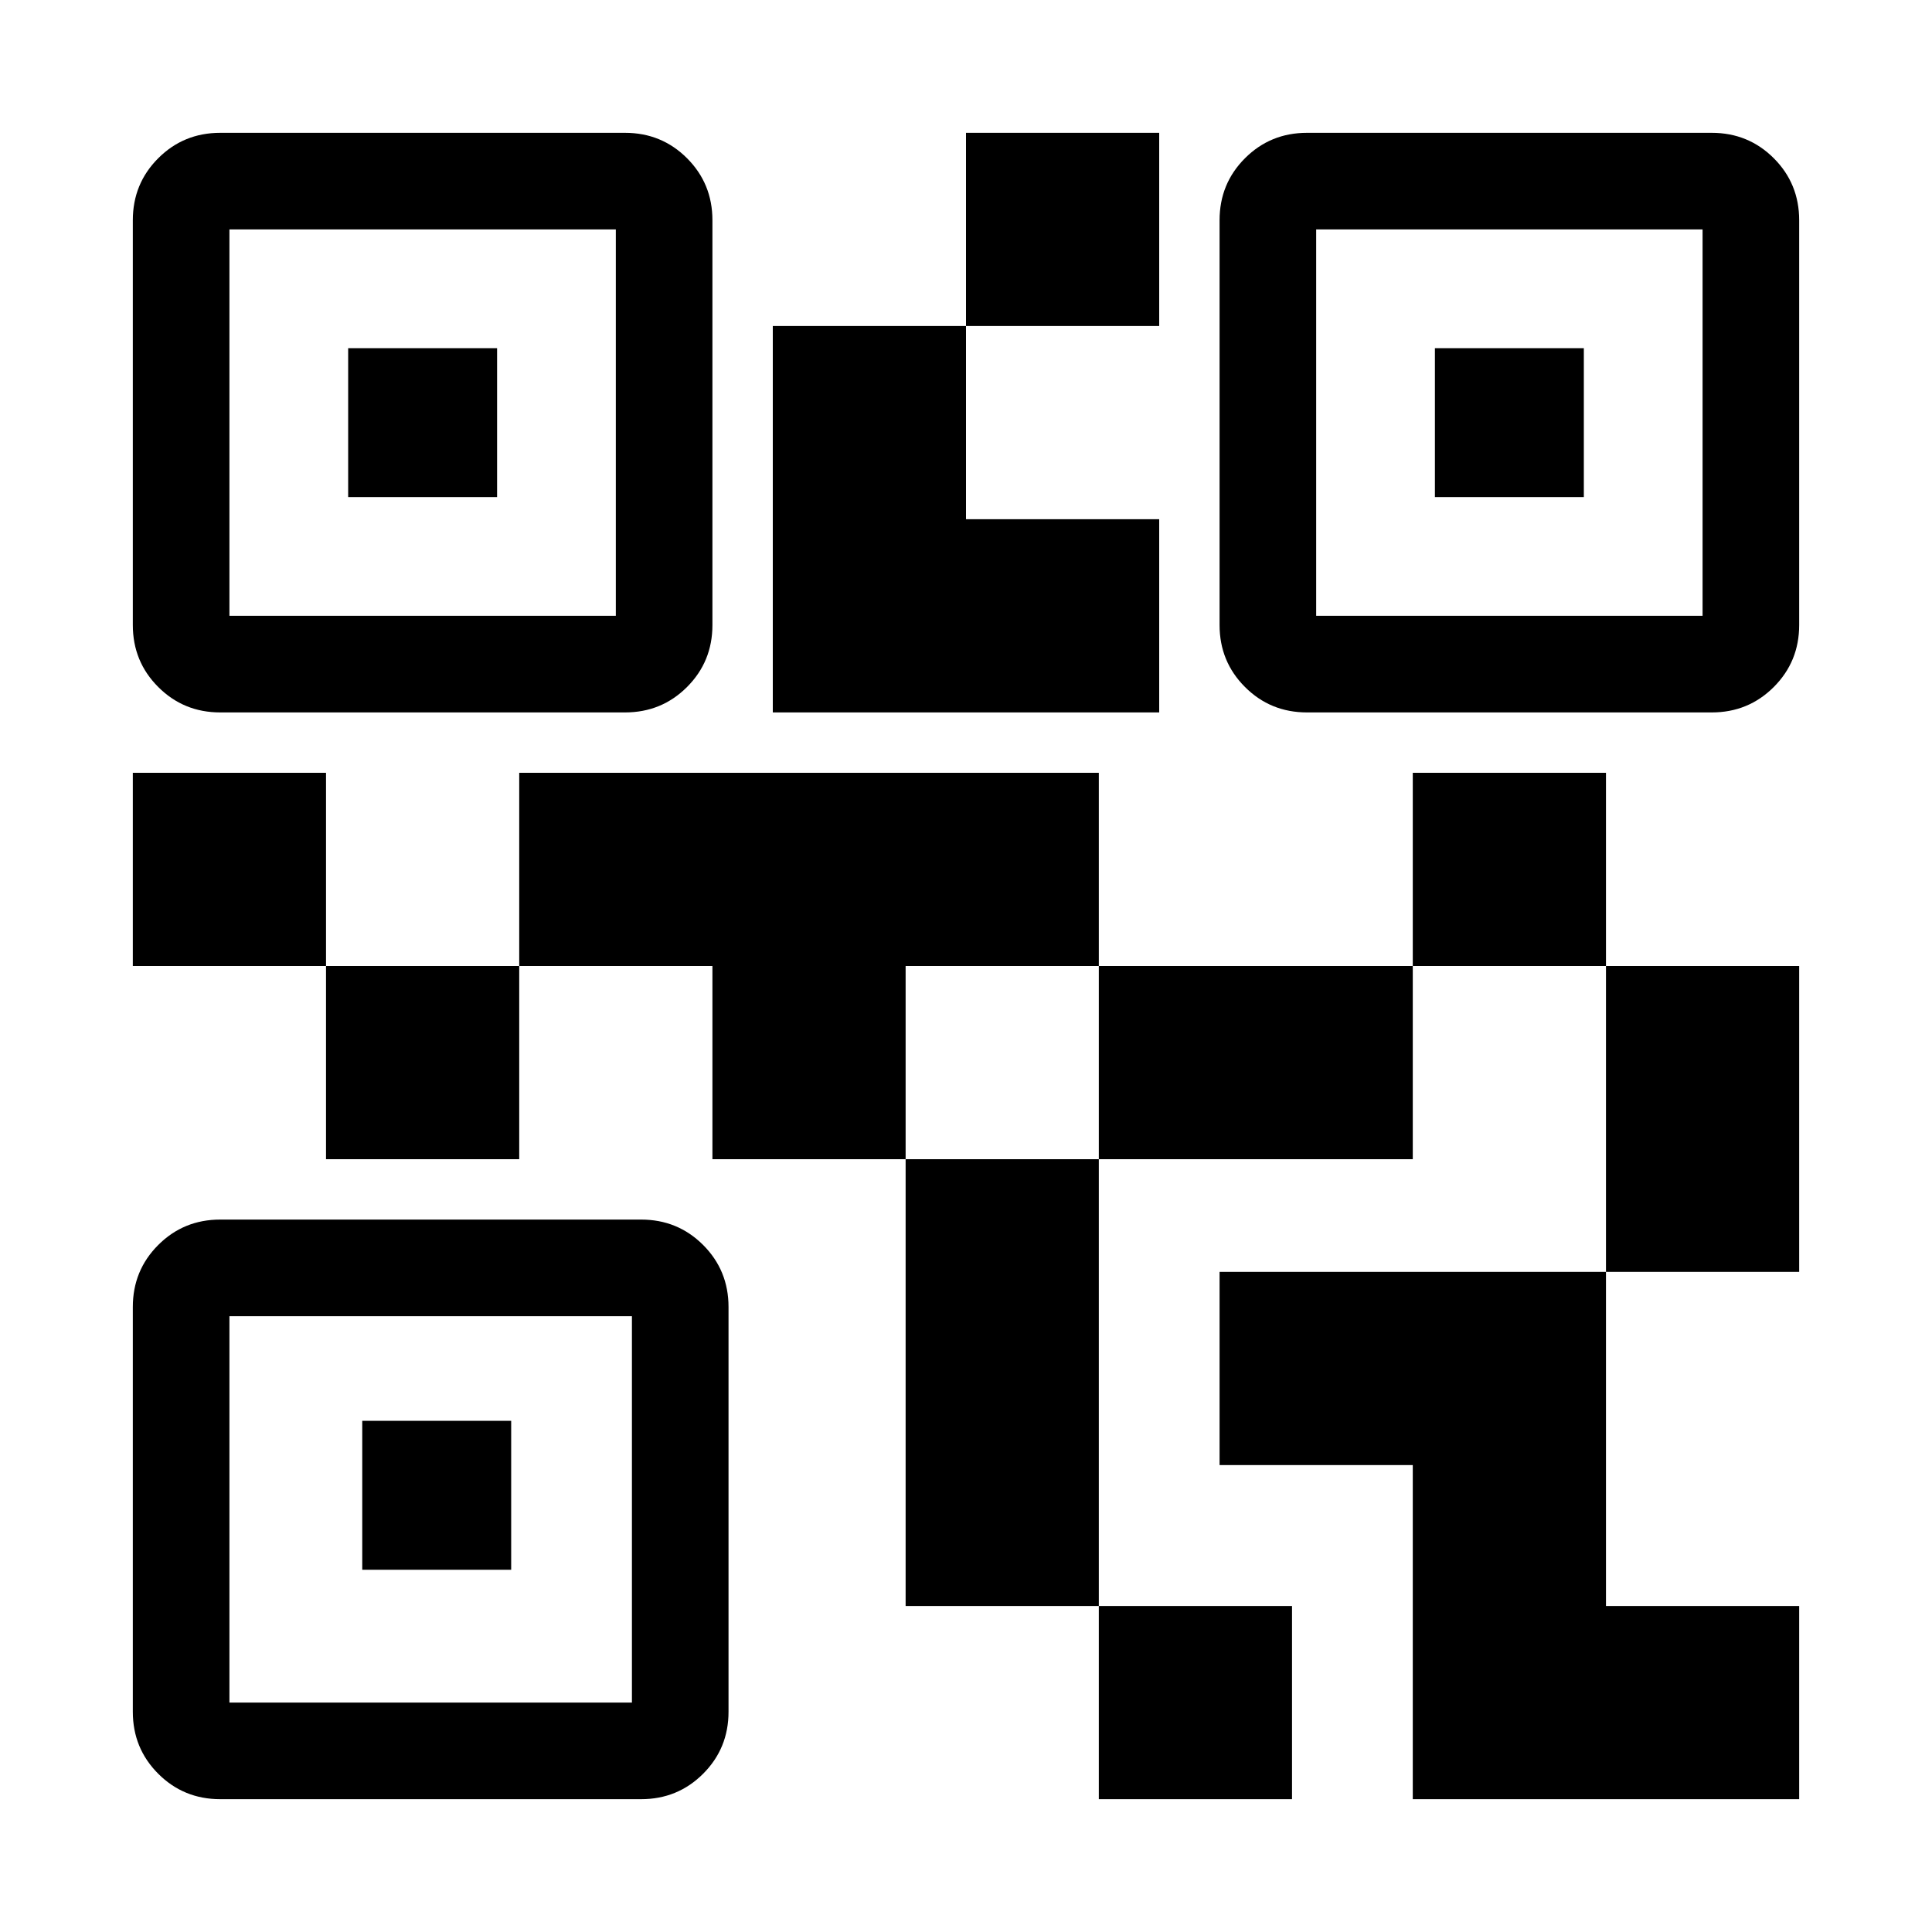 <svg xmlns="http://www.w3.org/2000/svg" height="24" viewBox="0 -960 960 960" width="24"><path d="M546-66v-96h96v96h-96Zm-96-96v-222h96v222h-96Zm348-166v-152h96v152h-96Zm-96-152v-96h96v96h-96Zm-540 96v-96h96v96h-96Zm-96-96v-96h96v96H66Zm414-318v-96h96v96h-96ZM114-654h192v-192H114v192Zm-48 4.57v-201.14q0-18.18 12.63-30.81Q91.25-894 109.43-894h201.14q18.18 0 30.81 12.62Q354-868.75 354-850.57v201.14q0 18.18-12.62 30.8Q328.75-606 310.57-606H109.43q-18.18 0-30.8-12.63Q66-631.25 66-649.43ZM114-114h200v-192H114v192Zm-48 4.57v-201.14q0-18.18 12.63-30.81Q91.25-354 109.43-354h209.14q18.18 0 30.81 12.62Q362-328.75 362-310.57v201.14q0 18.18-12.62 30.8Q336.75-66 318.57-66H109.43q-18.18 0-30.8-12.63Q66-91.25 66-109.43ZM654-654h192v-192H654v192Zm-48 4.57v-201.14q0-18.18 12.63-30.81Q631.25-894 649.43-894h201.14q18.18 0 30.81 12.62Q894-868.75 894-850.57v201.14q0 18.18-12.62 30.8Q868.75-606 850.57-606H649.43q-18.18 0-30.8-12.63Q606-631.25 606-649.43ZM702-66v-166h-96v-96h192v166h96v96H702ZM546-384v-96h156v96H546Zm-192 0v-96h-96v-96h288v96h-96v96h-96Zm30-222v-192h96v96h96v96H384ZM173-713v-74h74v74h-74Zm7 533v-74h74v74h-74Zm533-533v-74h74v74h-74Z"/></svg>